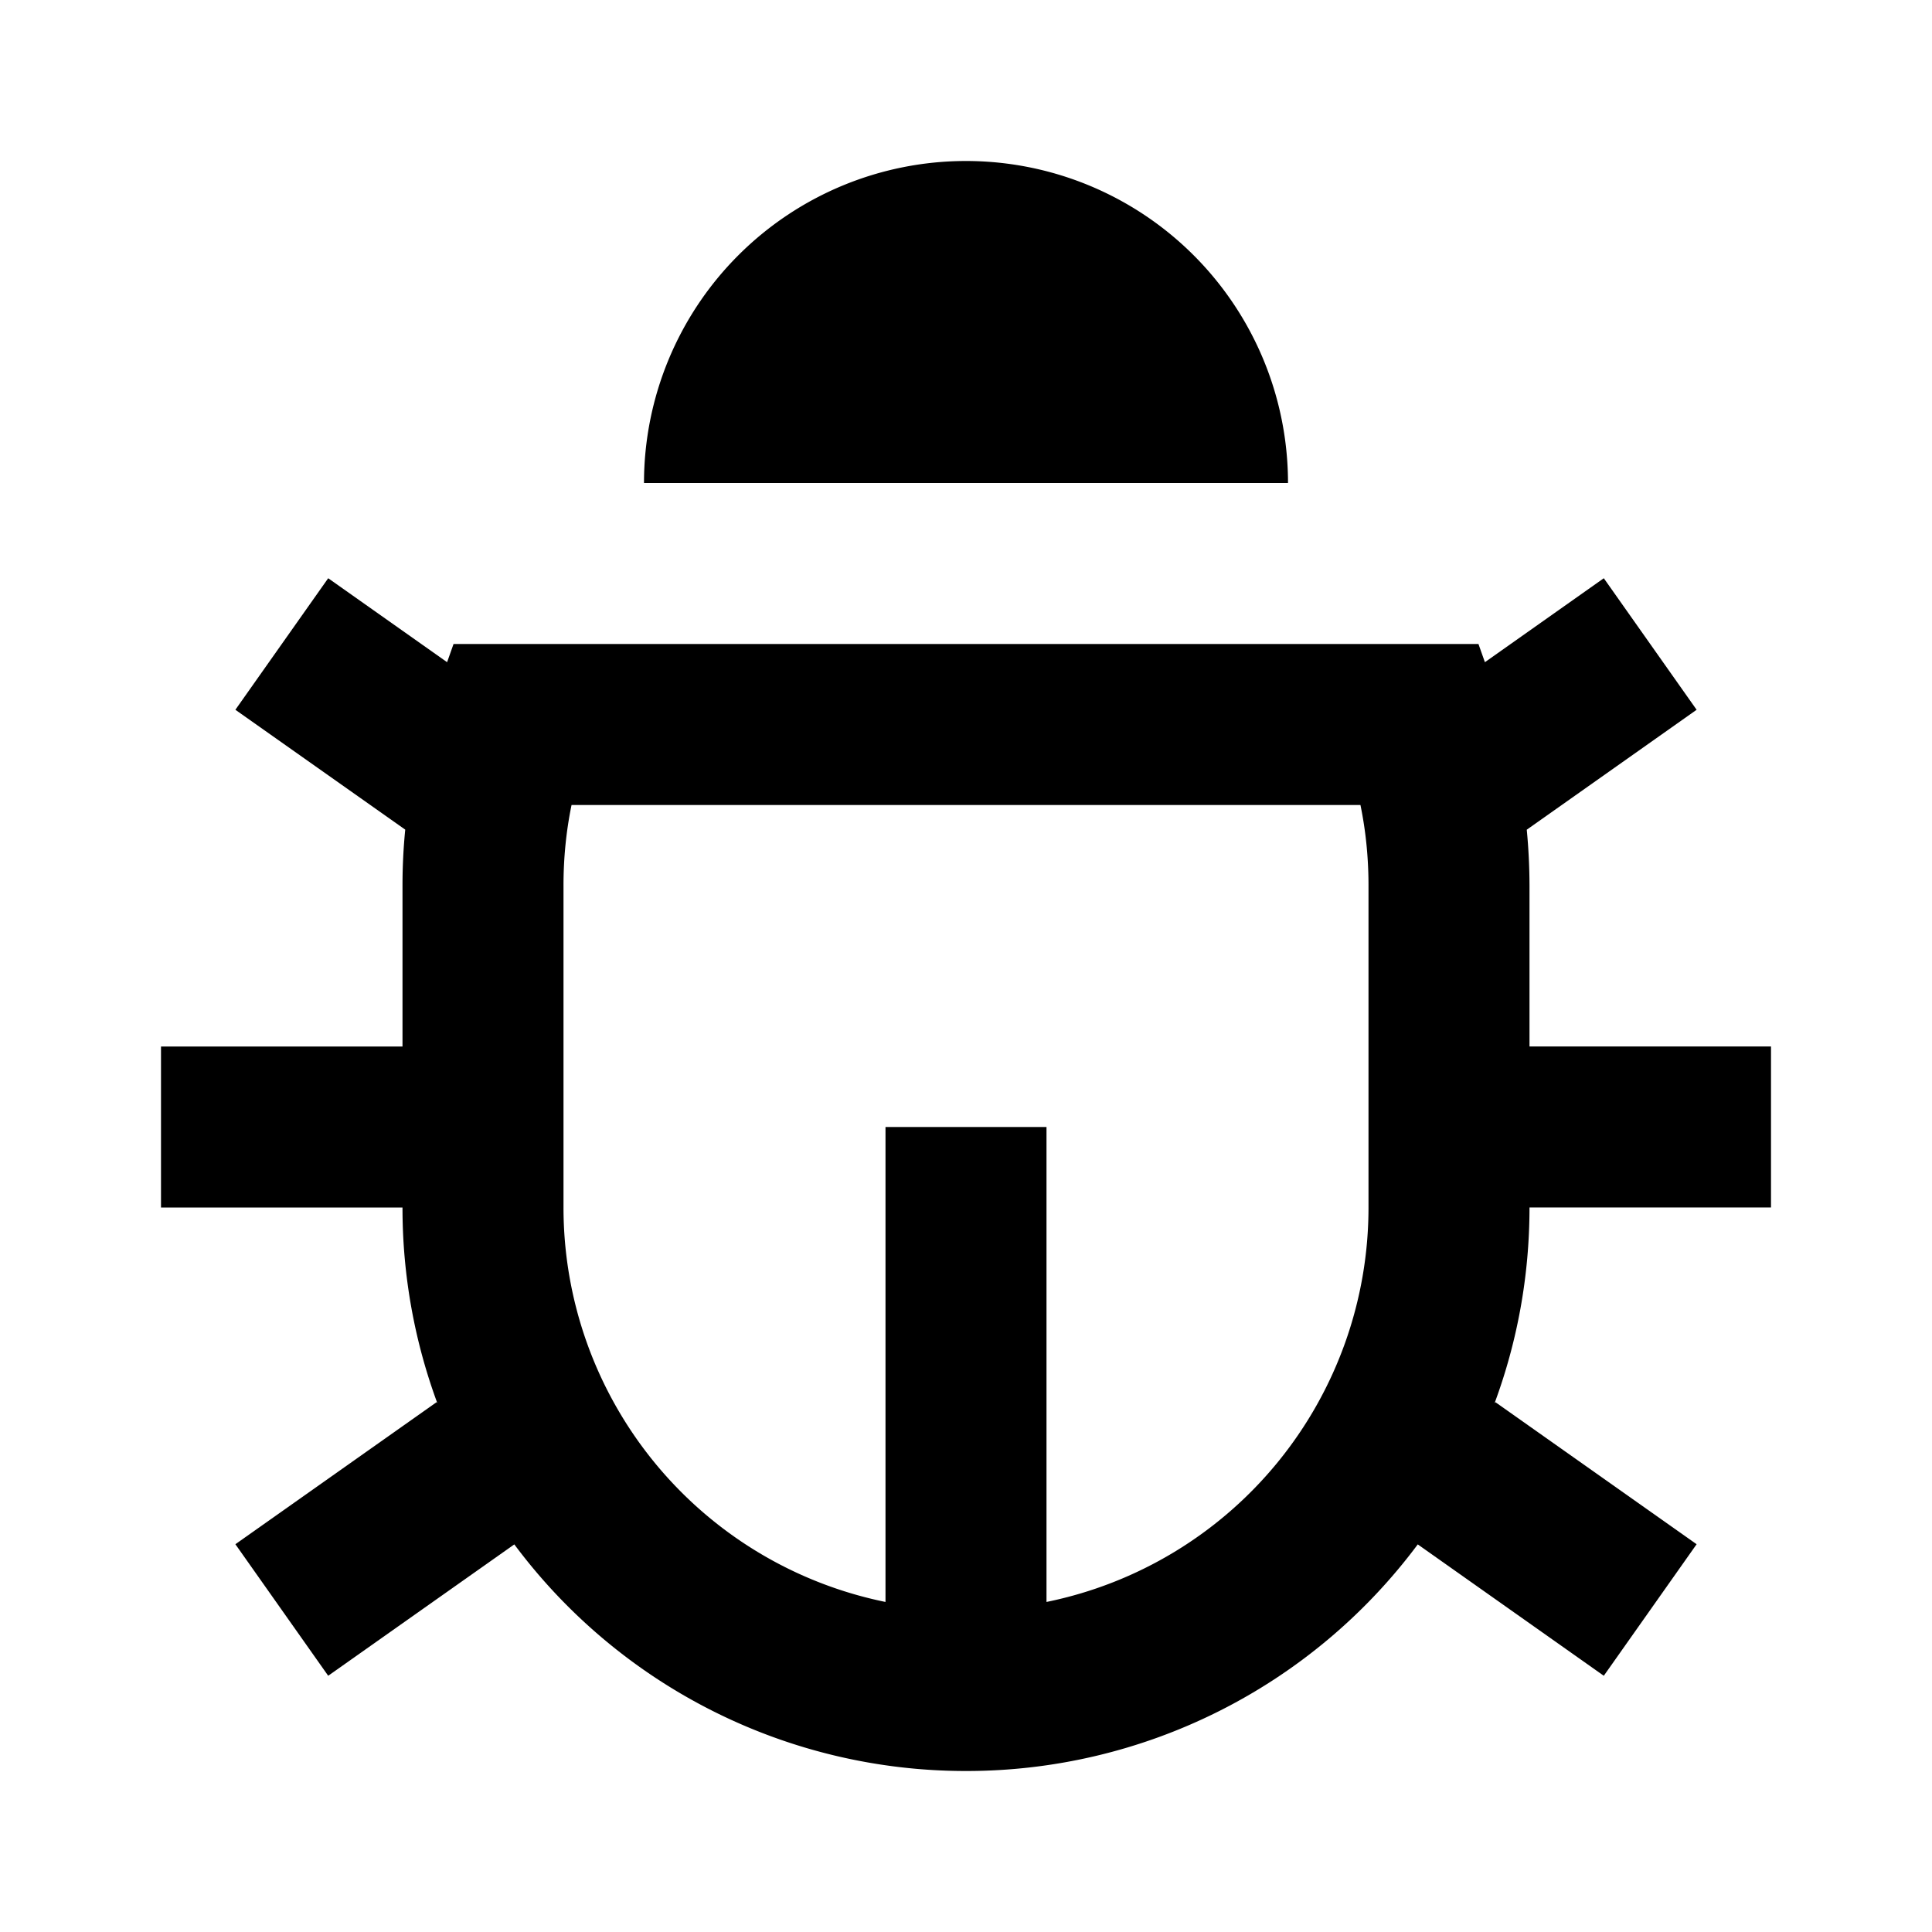 <svg xmlns="http://www.w3.org/2000/svg" width="24" height="24" fill="none">
  <path
    fill="currentColor"
    d="M12 2a4 4 0 0 0-4 4h8a4 4 0 0 0-4-4m6.366 6 .08.226 1.477-1.043 1.153 1.634-2.11 1.49q.033.343.034.693v2h3v2h-3c0 .856-.154 1.676-.435 2.434l.011-.016 2.5 1.765-1.153 1.634-2.311-1.632A6.99 6.99 0 0 1 12 22a6.99 6.99 0 0 1-5.611-2.815l-2.312 1.632-1.153-1.634 2.5-1.765.01.016A7 7 0 0 1 5 15H2v-2h3v-2q0-.35.034-.694l-2.11-1.489 1.153-1.634 1.477 1.043.08-.226zM7 11v4a5 5 0 0 0 4 4.9V14h2v5.9a5 5 0 0 0 4-4.9v-4q0-.515-.1-1H7.1q-.1.485-.1 1"
  />
</svg>
